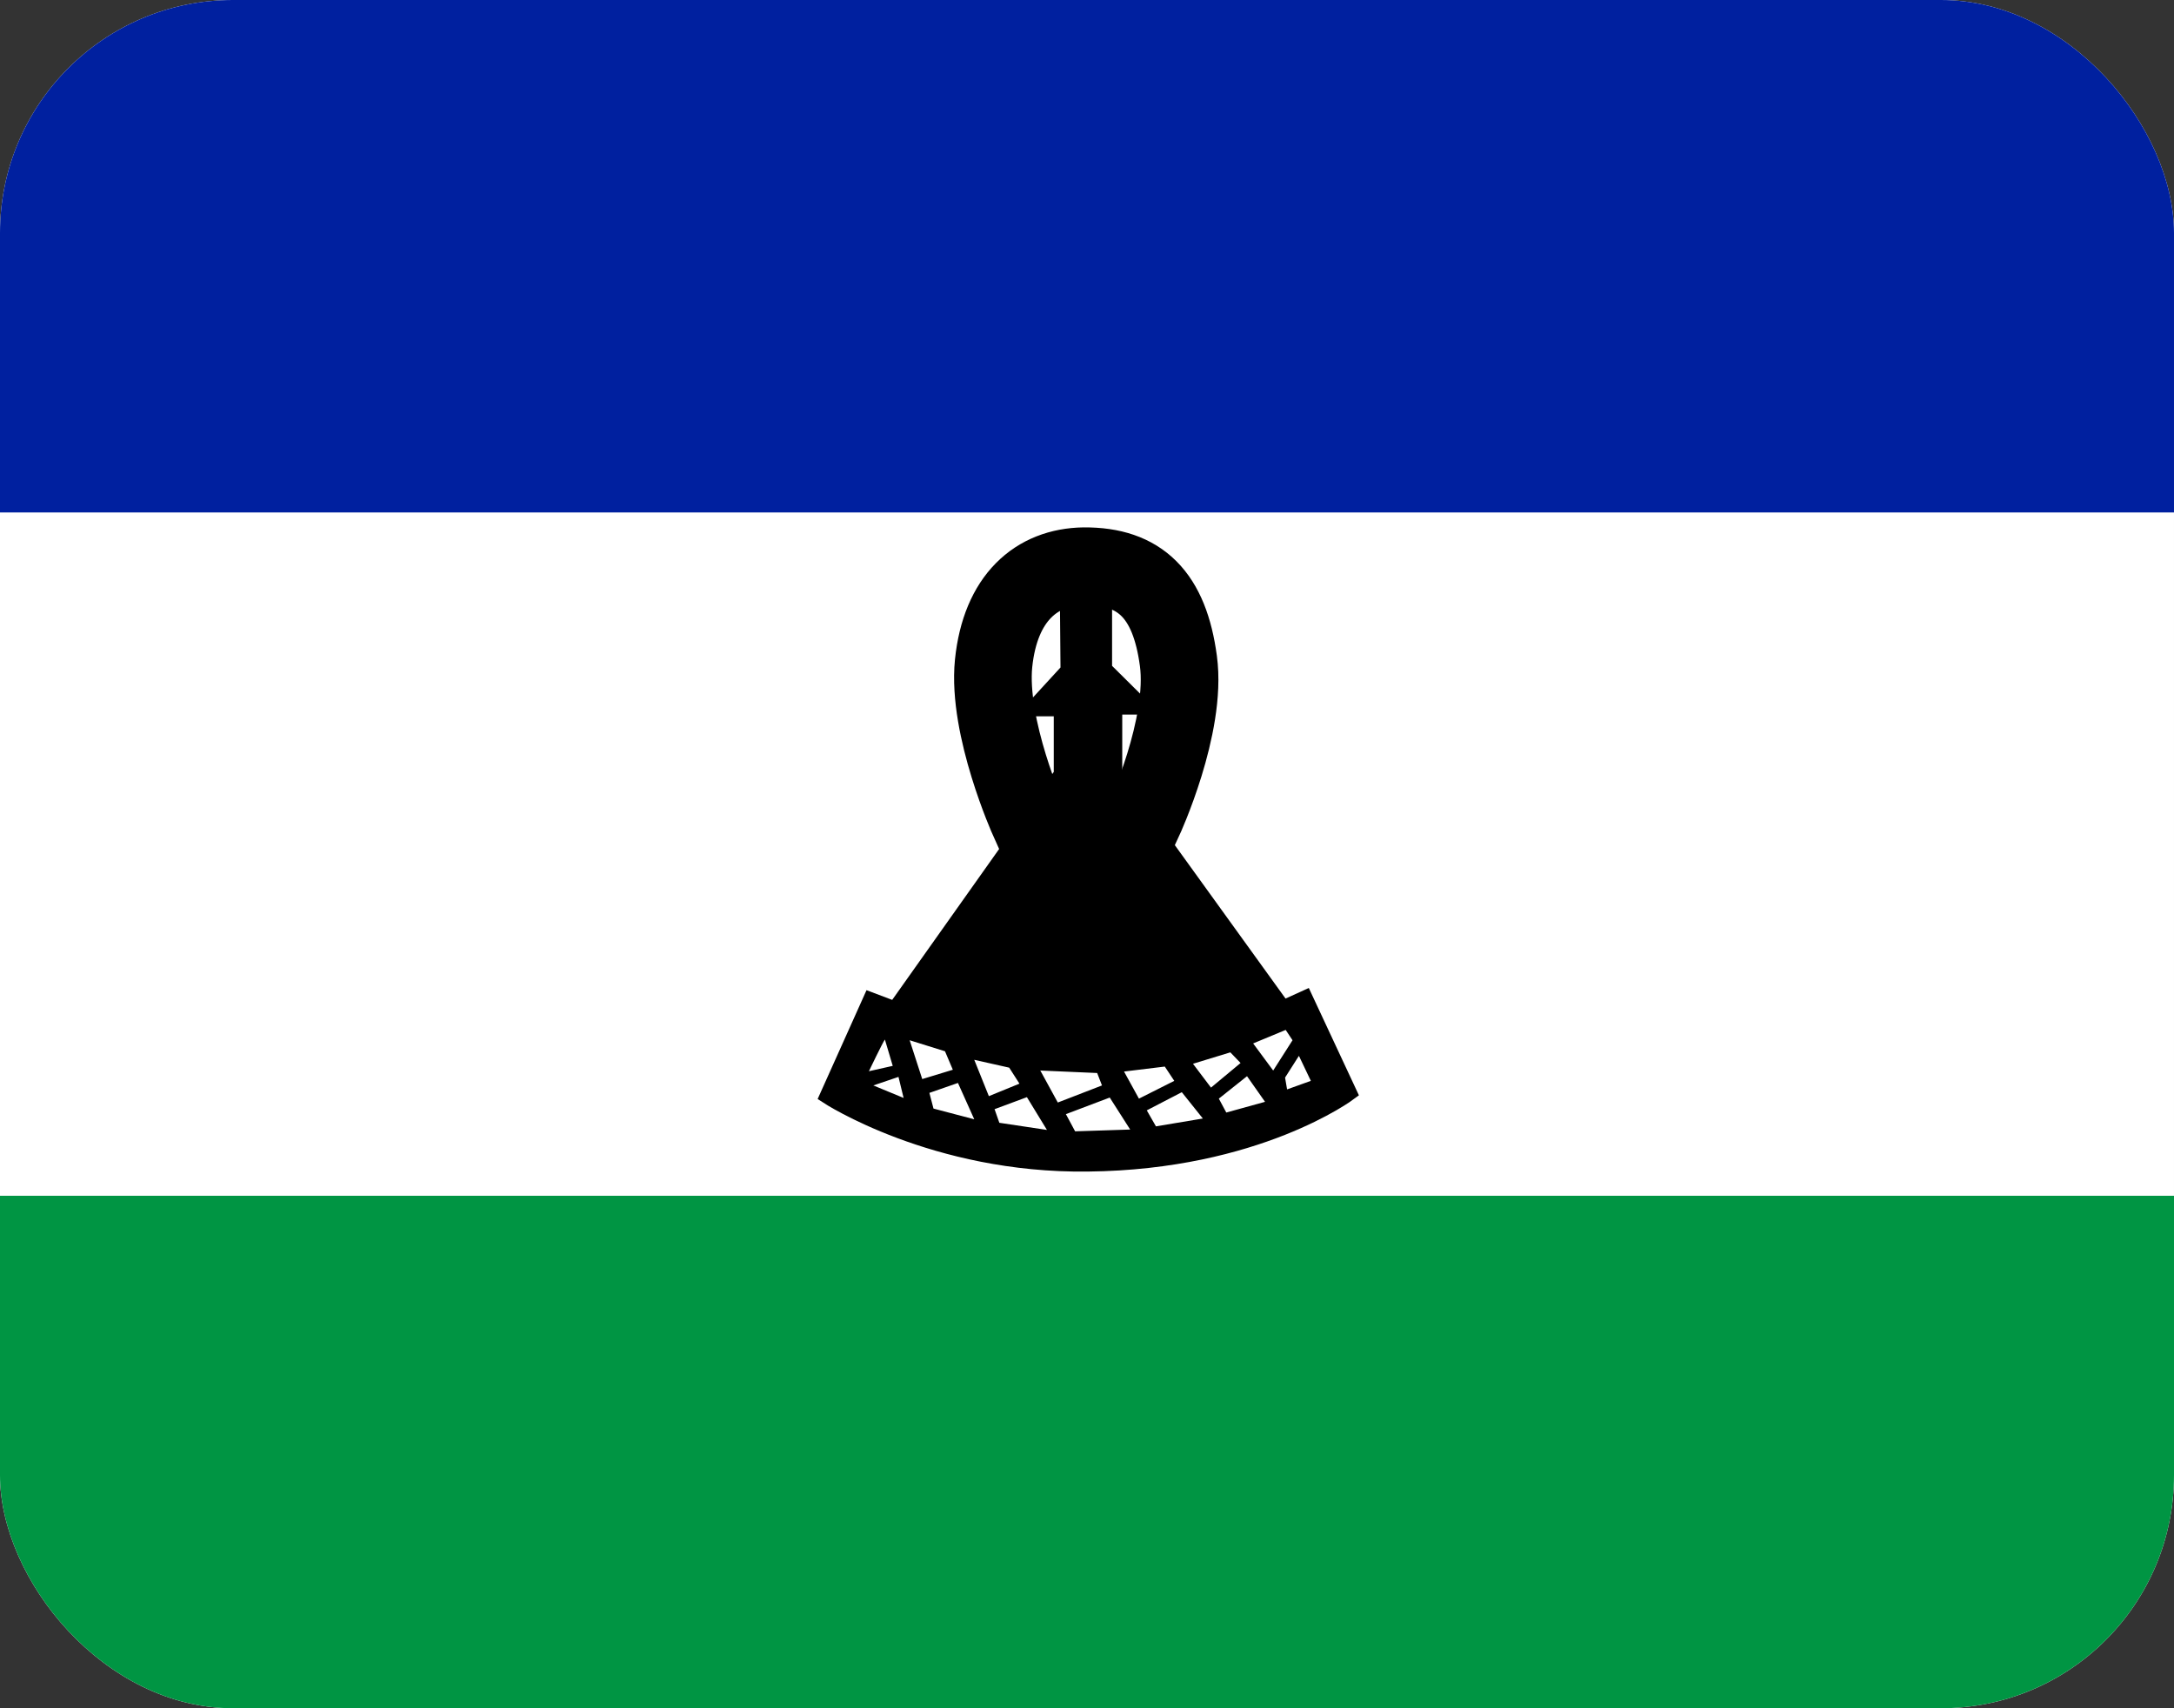 <svg width="28" height="22" viewBox="0 0 28 22" fill="none" xmlns="http://www.w3.org/2000/svg">
<rect x="0" y="0" width="28" height="22" fill="#333333" stroke="none"/>
<g clip-path="url(#clip0_3488_1420)">
<path d="M0 0H28V22H0V0Z" fill="white"/>
<path d="M0 15.4H28V22H0V15.4Z" fill="#009543"/>
<path d="M0 0H28V6.6H0V0Z" fill="#00209F"/>
<path d="M13.982 7.013C13.864 7.013 13.746 7.15 13.746 7.15L13.759 8.635L13.309 9.125H13.672V9.973L11.528 12.998L11.213 12.879L10.657 14.117C10.657 14.117 12.027 15.015 14.013 14.988C16.192 14.965 17.377 14.075 17.377 14.075L16.808 12.856L16.524 12.985L14.354 9.978V9.103H14.713L14.223 8.617V7.141C14.223 7.141 14.105 7.003 13.982 7.008V7.013Z" fill="black" stroke="black" stroke-width="0.2"/>
<path d="M14.731 10.56H13.248C13.248 10.56 12.714 9.373 12.797 8.543C12.884 7.7 13.348 7.301 13.961 7.292C14.687 7.288 15.063 7.663 15.177 8.511C15.291 9.35 14.731 10.56 14.731 10.56Z" stroke="black"/>
<path d="M11.397 13.388C11.371 13.42 11.191 13.796 11.191 13.796L11.498 13.727L11.397 13.388ZM11.572 13.869L11.248 13.979L11.638 14.14L11.572 13.869ZM11.716 13.397L11.878 13.897L12.272 13.777L12.171 13.539L11.716 13.397ZM11.97 14.075L12.023 14.277L12.548 14.415L12.338 13.947L11.97 14.075ZM12.548 13.649L12.736 14.117L13.13 13.956L12.998 13.75L12.548 13.649ZM12.81 14.286L12.871 14.46L13.484 14.552L13.226 14.13L12.806 14.286H12.81ZM13.396 13.782L13.624 14.199L14.193 13.979L14.131 13.819L13.396 13.787V13.782ZM13.729 14.35L13.847 14.57L14.556 14.547L14.293 14.135L13.725 14.35H13.729ZM14.477 13.8L14.669 14.149L15.124 13.92L15.002 13.736L14.477 13.8ZM15.221 14.066L14.77 14.3L14.888 14.506L15.492 14.405L15.221 14.066ZM15.365 13.7L15.597 14.007L15.978 13.69L15.846 13.553L15.365 13.7ZM16.061 13.86L15.698 14.149L15.794 14.328L16.293 14.19L16.061 13.86ZM16.559 13.264L16.647 13.397L16.398 13.787L16.14 13.438L16.559 13.264ZM16.73 13.599L16.883 13.92L16.577 14.03L16.551 13.878L16.726 13.603L16.73 13.599Z" fill="white"/>
</g>
<defs>
<clipPath id="clip0_3488_1420">
<rect width="28" height="22" rx="3" fill="white"/>
</clipPath>
</defs>
</svg>
